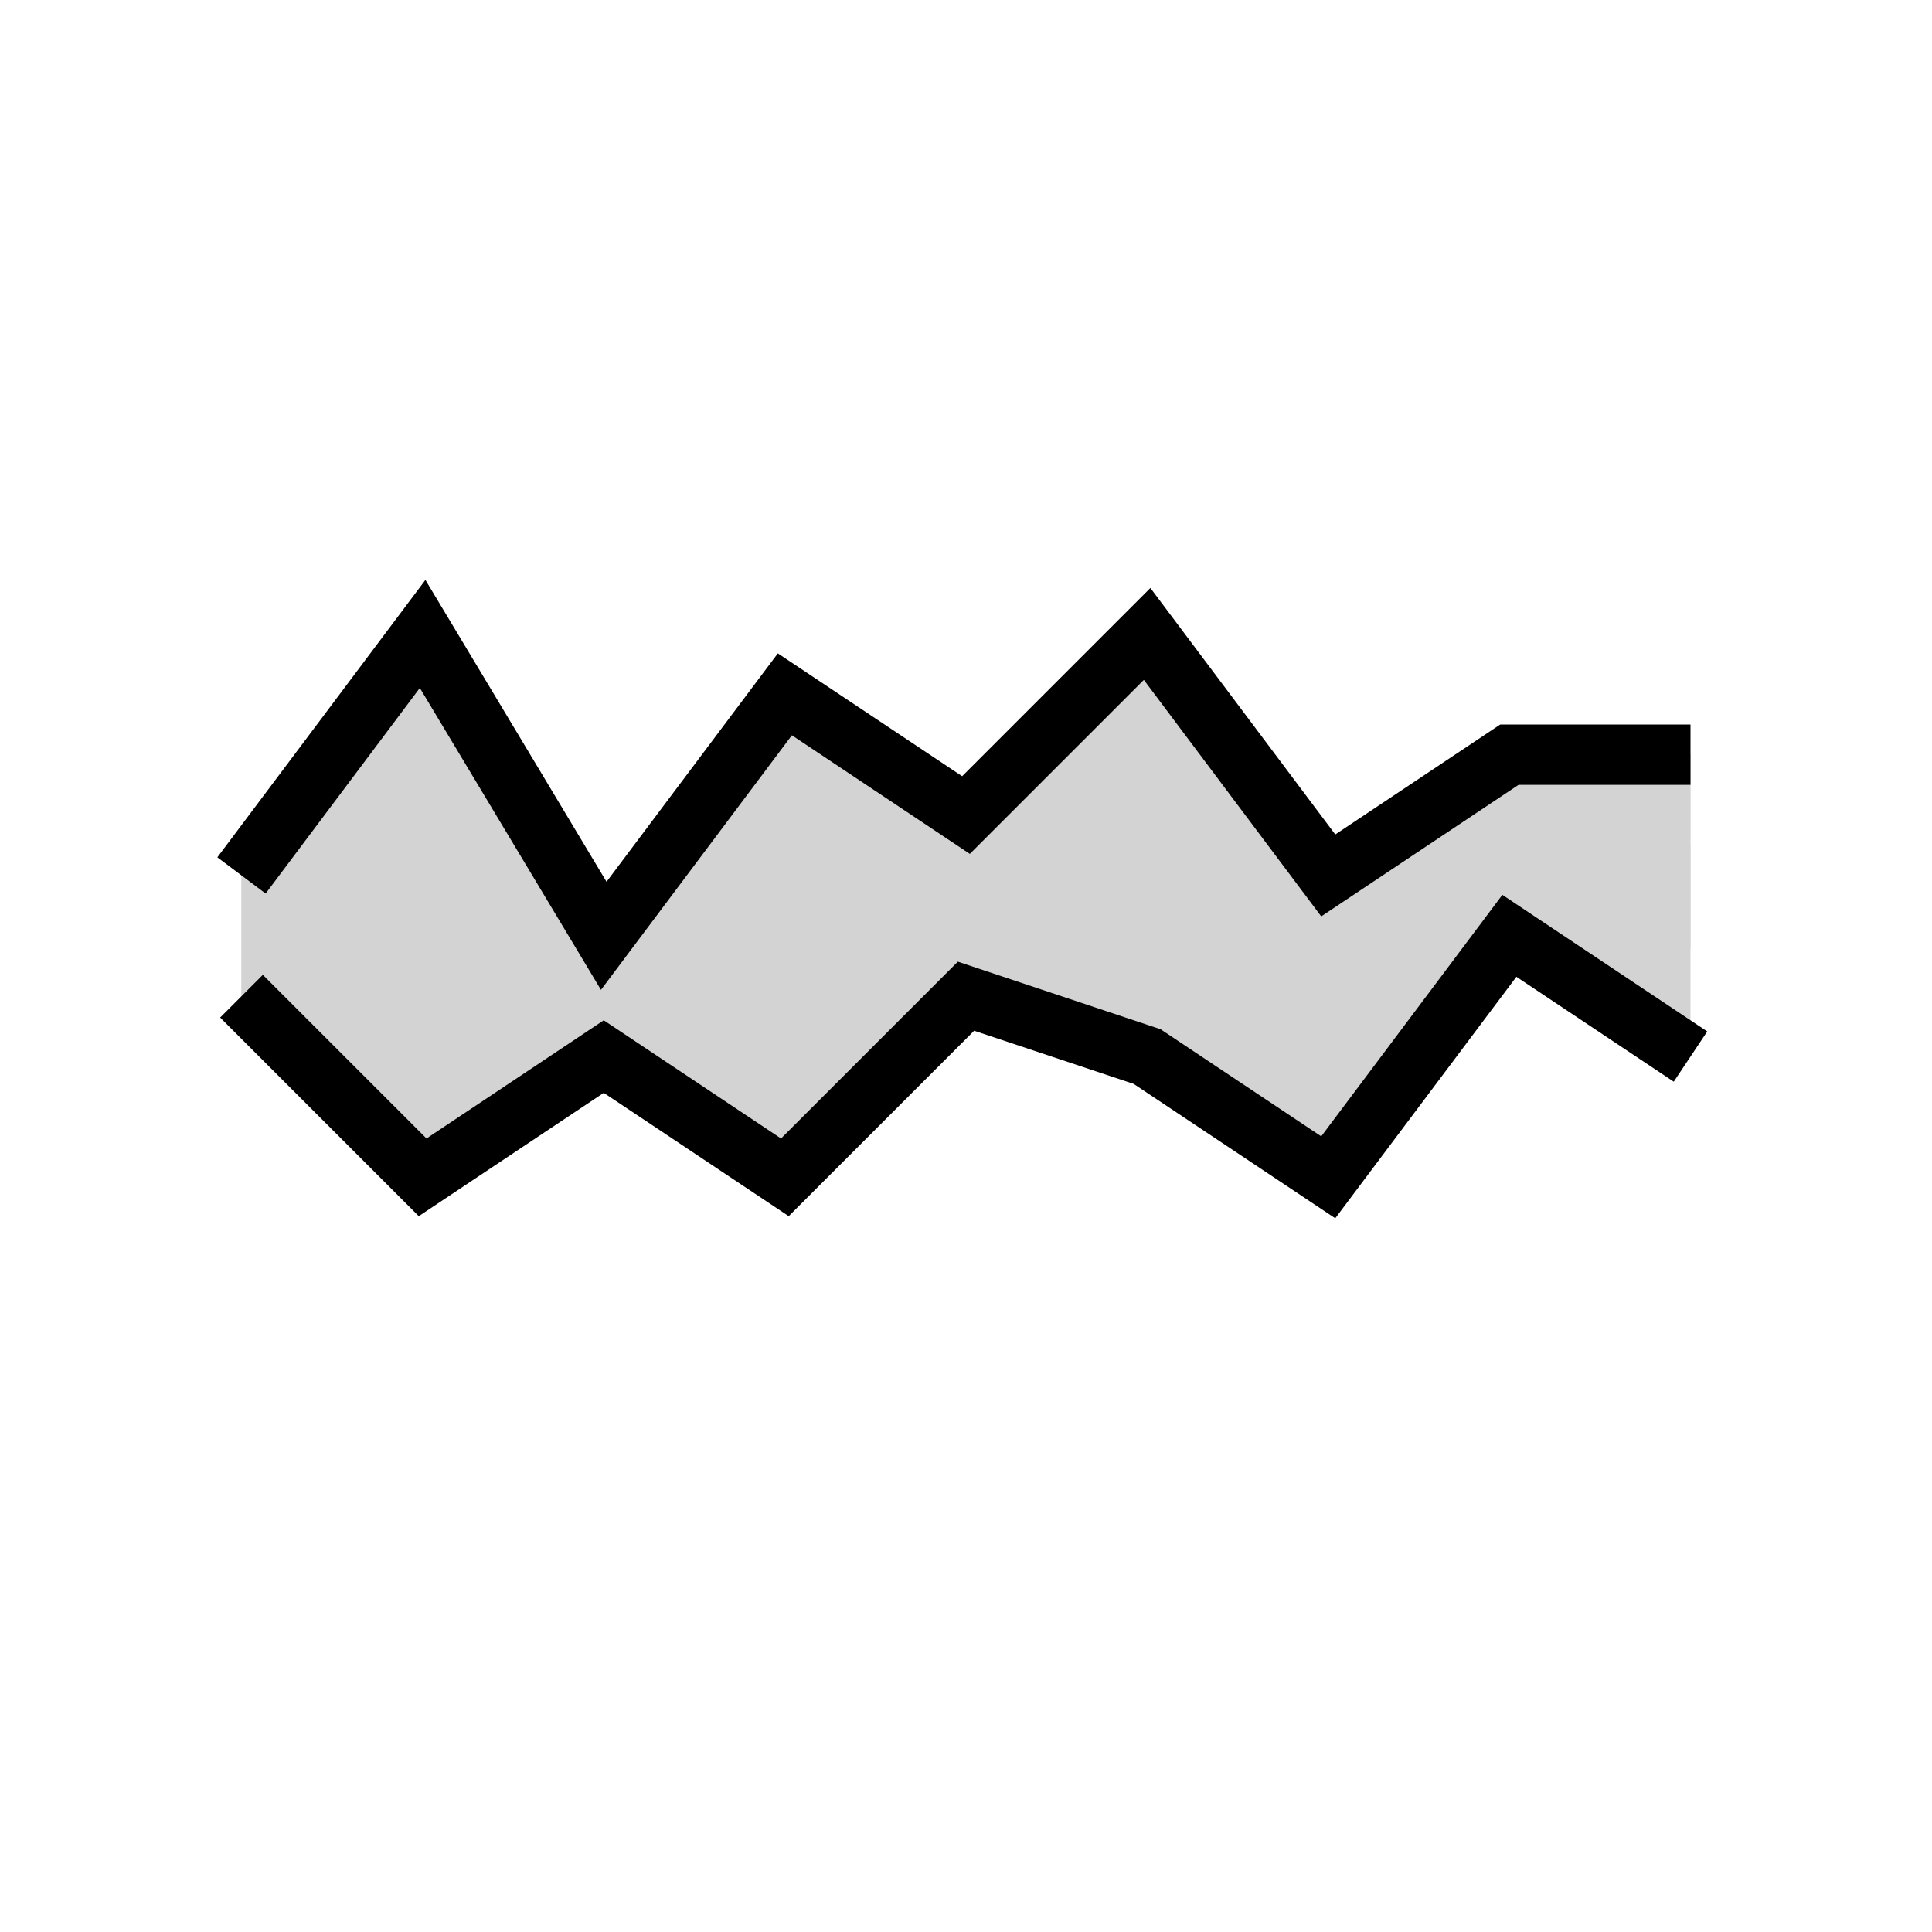 <?xml version="1.0" encoding="UTF-8" standalone="no"?>
<svg xmlns="http://www.w3.org/2000/svg"
     xmlns:xlink="http://www.w3.org/1999/xlink"
     xmlns:inkscape="http://www.inkscape.org/namespaces/inkscape"
     width="32" height="32"
     inkscape:hotspot_x="4"
     inkscape:hotspot_y="4"
     style="fill:gray;stroke:black">

  <style>@import './cursors.css';</style>

  <defs>

    <g id="objects">
      <path d="m 4,14.5 3,-4 3,5 3,-4 3,2 3,-3 3,4 3,-2 3,0 l 0,5 -3,-2 -3,4 -3,-2 -3,-1 -3,3 -3,-2 -3,2 -3,-3 z" style="fill:lightgray;stroke:none"/>
      <path d="m 4,14.5 3,-4 3,5 3,-4 3,2 3,-3 3,4 3,-2 3,0 m 0,5 -3,-2 -3,4 -3,-2 -3,-1 -3,3 -3,-2 -3,2 -3,-3"   style="fill:none"/>
    </g>
  </defs>

  <!-- Cross (centered on hotspot) -->
  <use xlink:href="-common.svg#def-cross"/>


  <g id="cursor" style="fill:none">
    <use xlink:href="#objects" style="stroke:white;stroke-width:3px"/>
    <use xlink:href="#objects" style="stroke:black;stroke-width:1px"/>
  </g>
</svg>
